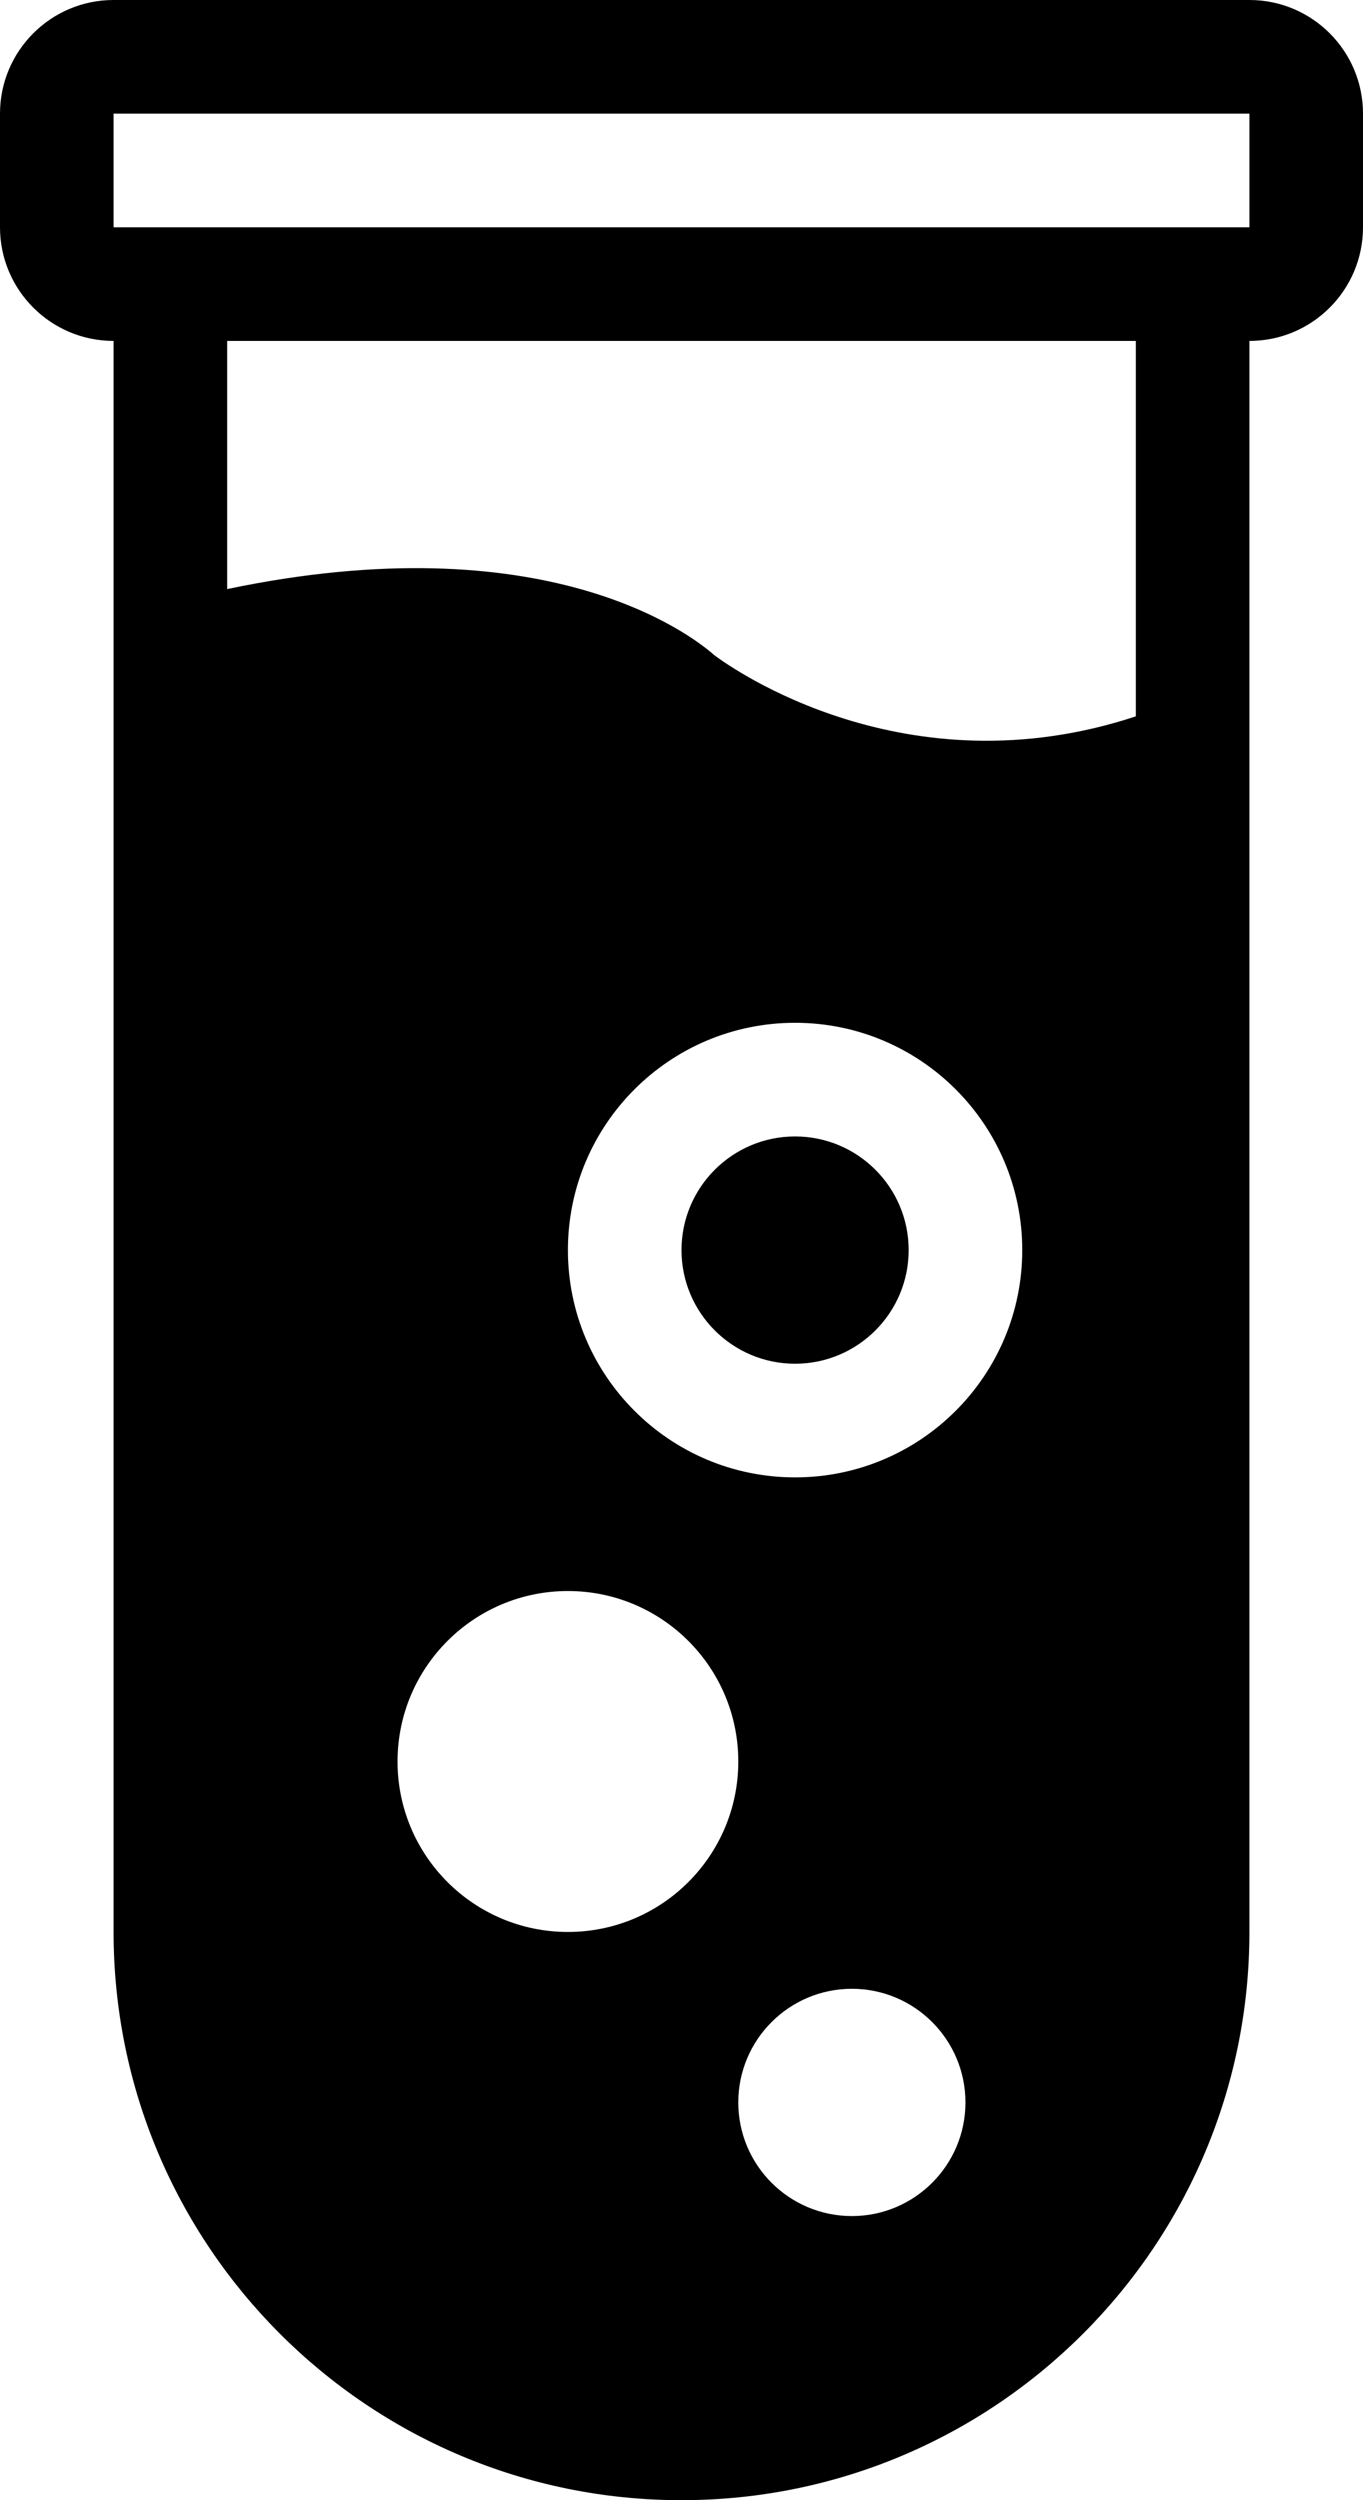<?xml version="1.0" encoding="iso-8859-1"?>
<!-- Generator: Adobe Illustrator 16.0.4, SVG Export Plug-In . SVG Version: 6.00 Build 0)  -->
<!DOCTYPE svg PUBLIC "-//W3C//DTD SVG 1.1//EN" "http://www.w3.org/Graphics/SVG/1.1/DTD/svg11.dtd">
<svg version="1.1" id="Layer_1" xmlns="http://www.w3.org/2000/svg" xmlns:xlink="http://www.w3.org/1999/xlink" x="0px" y="0px"
	 width="24px" height="44px" viewBox="0 0 24 44" style="enable-background:new 0 0 24 44;" xml:space="preserve">
<g id="_x39_91-test-tube-toolbar-selected_x40_2x.png">
	<g>
		<path d="M22,0H2C0.896,0,0,0.896,0,2v2c0,1.104,0.896,2,2,2v28c0,5.522,4.477,10,10,10c5.522,0,10-4.478,10-10V6
			c1.104,0,2-0.896,2-2V2C24,0.896,23.104,0,22,0z M10,34c-1.657,0-3-1.343-3-3c0-1.656,1.343-3,3-3s3,1.344,3,3
			C13,32.657,11.657,34,10,34z M15,39c-1.104,0-2-0.896-2-2s0.896-2,2-2s2,0.896,2,2S16.104,39,15,39z M14,26c-2.209,0-4-1.791-4-4
			s1.791-4,4-4s4,1.791,4,4S16.209,26,14,26z M20,12.607c-4.039,1.333-7.111-0.842-7.425-1.079C12.145,11.147,9.579,9.199,4,10.367
			V6h16V12.607z M22,4H2V2h20V4z M14,20c-1.104,0-2,0.896-2,2s0.896,2,2,2s2-0.896,2-2S15.104,20,14,20z"/>
	</g>
</g>
<g>
</g>
<g>
</g>
<g>
</g>
<g>
</g>
<g>
</g>
<g>
</g>
<g>
</g>
<g>
</g>
<g>
</g>
<g>
</g>
<g>
</g>
<g>
</g>
<g>
</g>
<g>
</g>
<g>
</g>
</svg>
